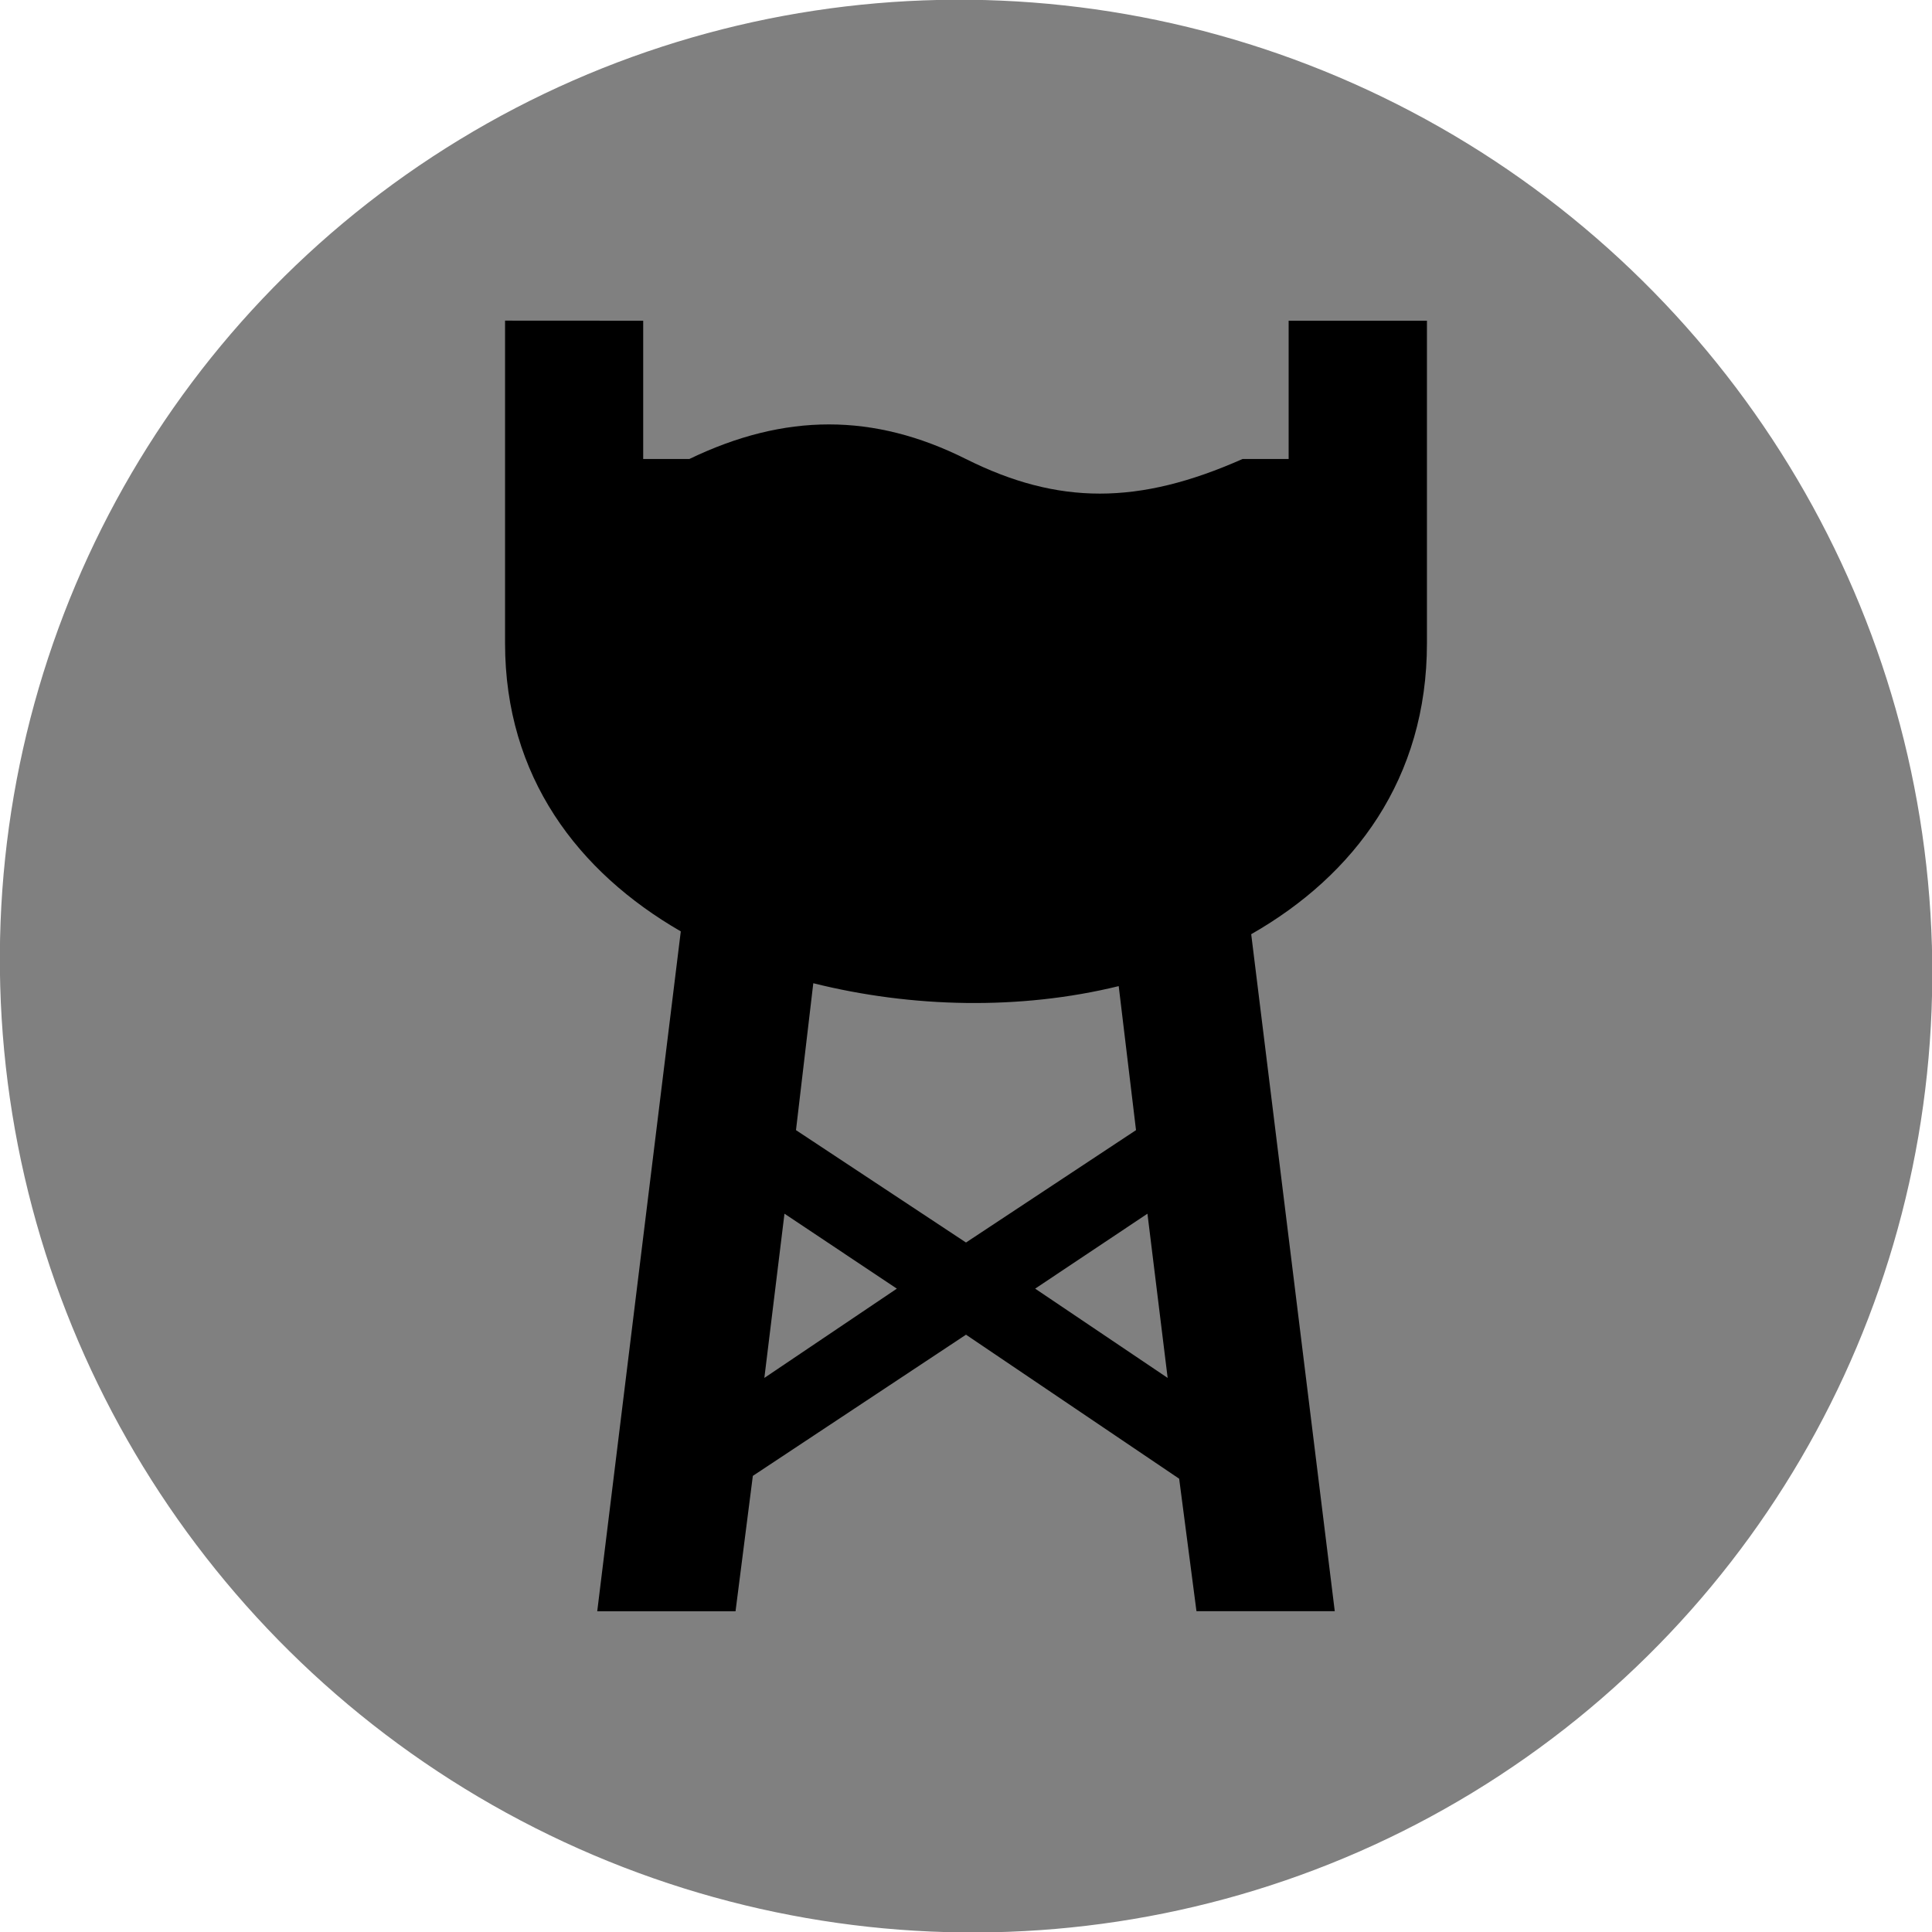 <?xml version="1.0" encoding="UTF-8" standalone="no"?>
<svg
   xmlns:dc="http://purl.org/dc/elements/1.1/"
   xmlns:cc="http://creativecommons.org/ns#"
   xmlns:rdf="http://www.w3.org/1999/02/22-rdf-syntax-ns#"
   xmlns:svg="http://www.w3.org/2000/svg"
   xmlns="http://www.w3.org/2000/svg"
   xmlns:sodipodi="http://sodipodi.sourceforge.net/DTD/sodipodi-0.dtd"
   xmlns:inkscape="http://www.inkscape.org/namespaces/inkscape"
   xml:space="preserve"
   enable-background="new 0 0 512 512"
   viewBox="0 0 24 24"
   height="24"
   width="24"
   y="0px"
   x="0px"
   id="Layer_1"
   version="1.1"
   inkscape:version="0.91 r13725"
   sodipodi:docname="water_tower2.svg"><sodipodi:namedview
     pagecolor="#ffffff"
     bordercolor="#666666"
     borderopacity="1"
     objecttolerance="10"
     gridtolerance="10"
     guidetolerance="10"
     inkscape:pageopacity="0"
     inkscape:pageshadow="2"
     inkscape:window-width="1920"
     inkscape:window-height="1021"
     id="namedview4694"
     showgrid="false"
     inkscape:zoom="9.8333333"
     inkscape:cx="-2.6949153"
     inkscape:cy="12"
     inkscape:window-x="0"
     inkscape:window-y="0"
     inkscape:window-maximized="1"
     inkscape:current-layer="Layer_1" /><defs
     id="defs7" /><ellipse
     transform="matrix(1,-0.021,0.028,1,0,0)"
     ry="12.002"
     rx="11.998"
     cy="12.246"
     cx="11.658"
     id="path3342"
     style="fill:#808080;fill-rule:evenodd;stroke:none;stroke-width:0.056px;stroke-linecap:butt;stroke-linejoin:miter;stroke-opacity:1" /><path
     d="m 6.274,3.983 0,4.008 c 0,1.657 0.905,2.841 2.183,3.579 l -1.038,8.446 1.718,0 0.215,-1.682 2.648,-1.754 2.648,1.789 0.215,1.646 1.718,0 -1.038,-8.41 C 16.831,10.87 17.726,9.667 17.726,7.992 l 0,-4.008 -1.718,0 0,1.718 -0.573,0 c -1.291,0.573 -2.29,0.573 -3.436,0 -1.145,-0.573 -2.247,-0.573 -3.436,0 l -0.573,0 0,-1.718 z m 3.829,8.231 c 1.225,0.306 2.568,0.336 3.794,0.036 l 0.215,1.789 -2.112,1.396 -2.112,-1.396 z m -0.358,2.863 1.396,0.931 -1.646,1.109 z m 4.509,0 0.251,2.04 -1.646,-1.109 z"
     id="water-tower"
     style="fill:#000000;fill-opacity:1;stroke:none"
     inkscape:connector-curvature="0" /></svg>